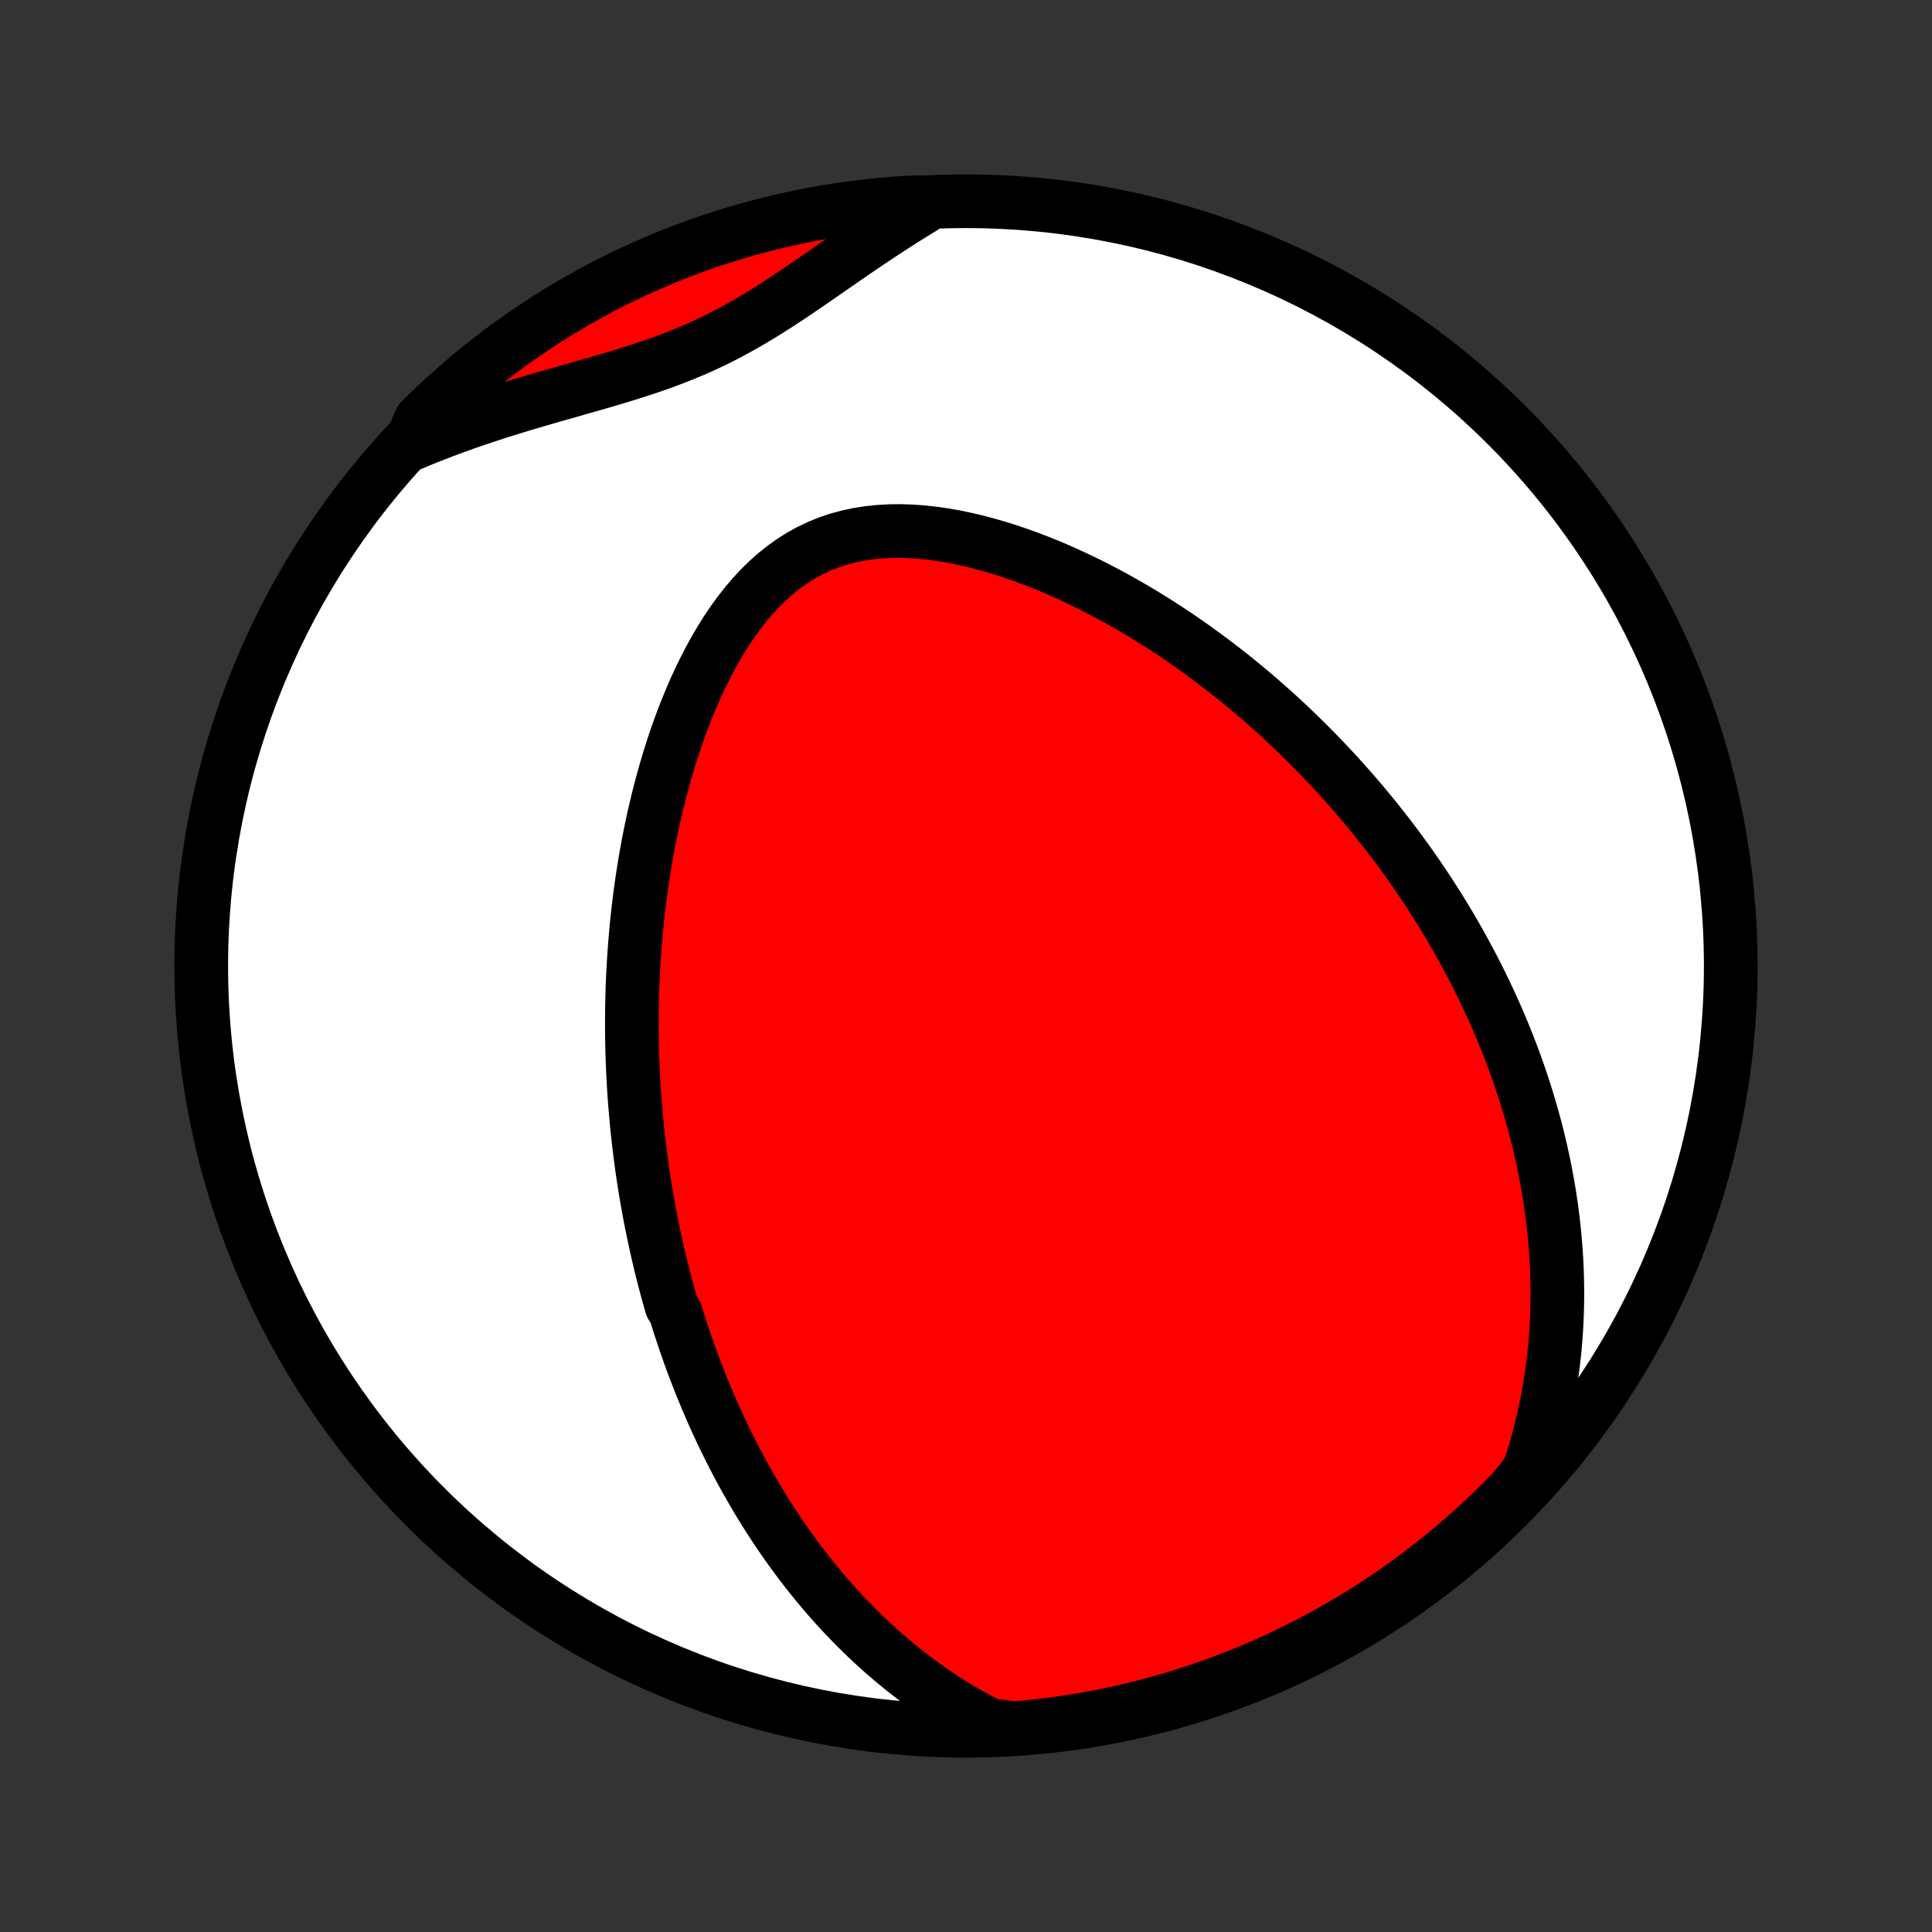 <?xml version="1.0" encoding="utf-8" standalone="no"?>
<!DOCTYPE svg PUBLIC "-//W3C//DTD SVG 1.1//EN"
  "http://www.w3.org/Graphics/SVG/1.1/DTD/svg11.dtd">
<!-- Created with matplotlib (http://matplotlib.org/) -->
<svg height="72pt" version="1.1" viewBox="0 0 72 72" width="72pt" xmlns="http://www.w3.org/2000/svg" xmlns:xlink="http://www.w3.org/1999/xlink">
 <rect x="0" y="0" width="72" height="72" fill="#333333" stroke="none"/>
 <defs>
  <style type="text/css">
*{stroke-linecap:butt;stroke-linejoin:round;}
  </style>
 </defs>
 <g id="figure_1">
  <g id="patch_1">
   <path d="
M0 72
L72 72
L72 0
L0 0
z
" style="fill:none;"/>
  </g>
  <g id="axes_1">
   <g id="PatchCollection_1">
    <defs>
     <path d="
M36 -7.5
C43.558 -7.5 50.808 -10.503 56.153 -15.848
C61.497 -21.192 64.5 -28.442 64.5 -36
C64.5 -43.558 61.497 -50.808 56.153 -56.153
C50.808 -61.497 43.558 -64.5 36 -64.5
C28.442 -64.5 21.192 -61.497 15.848 -56.153
C10.503 -50.808 7.5 -43.558 7.5 -36
C7.5 -28.442 10.503 -21.192 15.848 -15.848
C21.192 -10.503 28.442 -7.5 36 -7.5
z
" id="C0_0_a811fe30f3"/>
     <path d="
M36.882 -7.708
L36.514 -7.898
L36.156 -8.094
L35.807 -8.296
L35.466 -8.503
L35.134 -8.715
L34.811 -8.931
L34.496 -9.151
L34.19 -9.374
L33.891 -9.601
L33.6 -9.83
L33.317 -10.063
L33.041 -10.297
L32.772 -10.534
L32.511 -10.772
L32.256 -11.012
L32.008 -11.254
L31.766 -11.497
L31.531 -11.741
L31.302 -11.985
L31.078 -12.231
L30.861 -12.477
L30.649 -12.724
L30.442 -12.972
L30.241 -13.219
L30.045 -13.467
L29.854 -13.715
L29.668 -13.963
L29.486 -14.212
L29.309 -14.46
L29.136 -14.708
L28.968 -14.957
L28.804 -15.205
L28.643 -15.453
L28.487 -15.7
L28.335 -15.948
L28.186 -16.195
L28.041 -16.443
L27.899 -16.69
L27.76 -16.936
L27.625 -17.183
L27.493 -17.43
L27.364 -17.676
L27.238 -17.922
L27.116 -18.168
L26.995 -18.413
L26.878 -18.659
L26.764 -18.905
L26.651 -19.15
L26.542 -19.396
L26.435 -19.641
L26.331 -19.887
L26.229 -20.132
L26.129 -20.378
L26.032 -20.623
L25.936 -20.869
L25.843 -21.115
L25.752 -21.362
L25.663 -21.608
L25.577 -21.855
L25.492 -22.102
L25.409 -22.35
L25.328 -22.598
L25.249 -22.847
L25.172 -23.096
L25.023 -23.346
L24.952 -23.596
L24.882 -23.847
L24.814 -24.099
L24.748 -24.352
L24.683 -24.605
L24.62 -24.859
L24.559 -25.114
L24.5 -25.371
L24.442 -25.628
L24.386 -25.887
L24.331 -26.146
L24.278 -26.407
L24.227 -26.669
L24.178 -26.933
L24.13 -27.197
L24.084 -27.464
L24.04 -27.731
L23.997 -28.001
L23.956 -28.272
L23.917 -28.544
L23.88 -28.819
L23.845 -29.095
L23.811 -29.373
L23.779 -29.654
L23.749 -29.936
L23.721 -30.22
L23.695 -30.506
L23.671 -30.794
L23.648 -31.085
L23.628 -31.378
L23.61 -31.673
L23.594 -31.971
L23.581 -32.271
L23.569 -32.573
L23.56 -32.879
L23.554 -33.186
L23.549 -33.497
L23.548 -33.81
L23.549 -34.126
L23.552 -34.444
L23.558 -34.766
L23.567 -35.09
L23.579 -35.417
L23.595 -35.748
L23.613 -36.081
L23.634 -36.417
L23.659 -36.755
L23.687 -37.097
L23.718 -37.442
L23.754 -37.79
L23.793 -38.14
L23.836 -38.494
L23.883 -38.85
L23.934 -39.209
L23.99 -39.571
L24.05 -39.935
L24.114 -40.302
L24.183 -40.671
L24.258 -41.042
L24.337 -41.416
L24.422 -41.791
L24.512 -42.169
L24.608 -42.547
L24.71 -42.927
L24.817 -43.308
L24.931 -43.69
L25.052 -44.072
L25.178 -44.454
L25.312 -44.836
L25.453 -45.217
L25.602 -45.596
L25.758 -45.974
L25.921 -46.349
L26.093 -46.721
L26.274 -47.089
L26.463 -47.453
L26.661 -47.811
L26.868 -48.163
L27.085 -48.507
L27.312 -48.843
L27.549 -49.17
L27.797 -49.486
L28.055 -49.789
L28.325 -50.08
L28.605 -50.356
L28.897 -50.616
L29.201 -50.858
L29.515 -51.083
L29.84 -51.288
L30.176 -51.474
L30.523 -51.638
L30.878 -51.782
L31.243 -51.904
L31.616 -52.005
L31.995 -52.085
L32.382 -52.145
L32.773 -52.185
L33.169 -52.207
L33.568 -52.211
L33.97 -52.197
L34.373 -52.168
L34.778 -52.124
L35.182 -52.066
L35.587 -51.995
L35.99 -51.911
L36.391 -51.816
L36.791 -51.711
L37.188 -51.596
L37.581 -51.473
L37.972 -51.34
L38.359 -51.2
L38.742 -51.053
L39.121 -50.9
L39.495 -50.74
L39.865 -50.574
L40.23 -50.403
L40.59 -50.228
L40.946 -50.047
L41.296 -49.863
L41.641 -49.675
L41.981 -49.484
L42.316 -49.29
L42.645 -49.092
L42.969 -48.892
L43.288 -48.69
L43.602 -48.485
L43.911 -48.278
L44.214 -48.07
L44.513 -47.86
L44.806 -47.648
L45.094 -47.435
L45.378 -47.221
L45.656 -47.006
L45.93 -46.79
L46.199 -46.573
L46.463 -46.355
L46.723 -46.137
L46.978 -45.918
L47.228 -45.698
L47.475 -45.478
L47.717 -45.258
L47.955 -45.037
L48.188 -44.816
L48.418 -44.595
L48.644 -44.374
L48.866 -44.152
L49.084 -43.93
L49.298 -43.708
L49.509 -43.486
L49.716 -43.264
L49.92 -43.042
L50.12 -42.819
L50.317 -42.597
L50.511 -42.374
L50.702 -42.152
L50.889 -41.929
L51.073 -41.706
L51.255 -41.483
L51.433 -41.259
L51.609 -41.036
L51.782 -40.812
L51.952 -40.588
L52.12 -40.364
L52.284 -40.139
L52.447 -39.915
L52.606 -39.69
L52.764 -39.464
L52.919 -39.238
L53.071 -39.012
L53.221 -38.785
L53.369 -38.557
L53.514 -38.33
L53.658 -38.101
L53.799 -37.872
L53.938 -37.642
L54.075 -37.412
L54.209 -37.18
L54.342 -36.948
L54.472 -36.715
L54.601 -36.481
L54.727 -36.246
L54.852 -36.011
L54.974 -35.774
L55.095 -35.536
L55.214 -35.296
L55.33 -35.056
L55.445 -34.814
L55.557 -34.571
L55.668 -34.327
L55.777 -34.081
L55.884 -33.833
L55.989 -33.584
L56.091 -33.333
L56.192 -33.081
L56.291 -32.827
L56.388 -32.571
L56.482 -32.313
L56.575 -32.053
L56.665 -31.791
L56.753 -31.527
L56.839 -31.261
L56.923 -30.992
L57.004 -30.721
L57.083 -30.448
L57.16 -30.172
L57.234 -29.894
L57.305 -29.613
L57.374 -29.329
L57.44 -29.043
L57.503 -28.754
L57.564 -28.462
L57.621 -28.167
L57.675 -27.869
L57.727 -27.567
L57.774 -27.263
L57.819 -26.955
L57.859 -26.644
L57.896 -26.329
L57.929 -26.011
L57.958 -25.689
L57.983 -25.364
L58.004 -25.035
L58.02 -24.703
L58.031 -24.366
L58.037 -24.026
L58.038 -23.682
L58.033 -23.334
L58.023 -22.982
L58.007 -22.626
L57.985 -22.266
L57.956 -21.902
L57.921 -21.535
L57.878 -21.163
L57.828 -20.787
L57.771 -20.407
L57.706 -20.024
L57.632 -19.637
L57.549 -19.246
L57.458 -18.851
L57.356 -18.453
L57.245 -18.052
L57.124 -17.647
L56.992 -17.24
L56.706 -16.829
L56.361 -16.417
L56.01 -16.058
L55.653 -15.706
L55.29 -15.36
L54.921 -15.02
L54.546 -14.687
L54.165 -14.36
L53.779 -14.039
L53.388 -13.726
L52.991 -13.419
L52.589 -13.119
L52.182 -12.826
L51.77 -12.54
L51.354 -12.261
L50.932 -11.989
L50.506 -11.725
L50.076 -11.468
L49.641 -11.219
L49.203 -10.977
L48.76 -10.742
L48.313 -10.516
L47.862 -10.297
L47.408 -10.086
L46.951 -9.883
L46.49 -9.688
L46.026 -9.501
L45.559 -9.322
L45.089 -9.151
L44.616 -8.988
L44.141 -8.834
L43.663 -8.687
L43.182 -8.549
L42.7 -8.42
L42.215 -8.299
L41.729 -8.186
L41.241 -8.082
L40.751 -7.986
L40.26 -7.899
L39.768 -7.82
L39.274 -7.75
L38.779 -7.689
L38.284 -7.636
L37.788 -7.592
z
" id="C0_1_6e4ffca236"/>
     <path d="
M15.303 -55.441
L15.708 -55.61
L16.117 -55.774
L16.53 -55.933
L16.947 -56.088
L17.367 -56.239
L17.791 -56.385
L18.218 -56.527
L18.648 -56.666
L19.08 -56.801
L19.514 -56.933
L19.95 -57.062
L20.386 -57.189
L20.823 -57.314
L21.261 -57.438
L21.697 -57.563
L22.133 -57.687
L22.567 -57.813
L22.999 -57.941
L23.428 -58.073
L23.854 -58.209
L24.276 -58.349
L24.694 -58.496
L25.107 -58.651
L25.515 -58.812
L25.918 -58.982
L26.316 -59.161
L26.708 -59.349
L27.096 -59.546
L27.478 -59.752
L27.856 -59.965
L28.23 -60.186
L28.601 -60.414
L28.968 -60.648
L29.334 -60.887
L29.697 -61.13
L30.058 -61.376
L30.418 -61.623
L30.777 -61.872
L31.136 -62.121
L31.495 -62.369
L31.853 -62.616
L32.212 -62.861
L32.572 -63.103
L32.932 -63.341
L33.292 -63.576
L33.653 -63.807
L34.015 -64.033
L34.378 -64.254
L34.245 -64.469
L33.749 -64.446
L33.253 -64.411
L32.759 -64.367
L32.265 -64.315
L31.772 -64.254
L31.281 -64.185
L30.791 -64.107
L30.303 -64.02
L29.817 -63.925
L29.332 -63.821
L28.849 -63.709
L28.369 -63.588
L27.891 -63.459
L27.415 -63.322
L26.942 -63.176
L26.472 -63.022
L26.005 -62.86
L25.541 -62.69
L25.079 -62.511
L24.622 -62.325
L24.167 -62.13
L23.717 -61.928
L23.27 -61.717
L22.827 -61.499
L22.388 -61.273
L21.953 -61.039
L21.522 -60.798
L21.096 -60.549
L20.674 -60.292
L20.257 -60.029
L19.845 -59.757
L19.438 -59.479
L19.035 -59.194
L18.638 -58.901
L18.247 -58.601
L17.86 -58.295
L17.479 -57.982
L17.104 -57.662
L16.735 -57.335
L16.371 -57.002
L16.013 -56.663
L15.662 -56.317
z
" id="C0_2_dc0b99b2e1"/>
    </defs>
    <g clip-path="url(#p1bffca34e9)">
     <use style="fill:#ffffff;stroke:#000000;stroke-width:2.0;" x="0.0" xlink:href="#C0_0_a811fe30f3" y="72.0"/>
    </g>
    <g clip-path="url(#p1bffca34e9)">
     <use style="fill:#ff0000;stroke:#000000;stroke-width:2.0;" x="0.0" xlink:href="#C0_1_6e4ffca236" y="72.0"/>
    </g>
    <g clip-path="url(#p1bffca34e9)">
     <use style="fill:#ff0000;stroke:#000000;stroke-width:2.0;" x="0.0" xlink:href="#C0_2_dc0b99b2e1" y="72.0"/>
    </g>
   </g>
  </g>
 </g>
 <defs>
  <clipPath id="p1bffca34e9">
   <rect height="72.0" width="72.0" x="0.0" y="0.0"/>
  </clipPath>
 </defs>
</svg>
